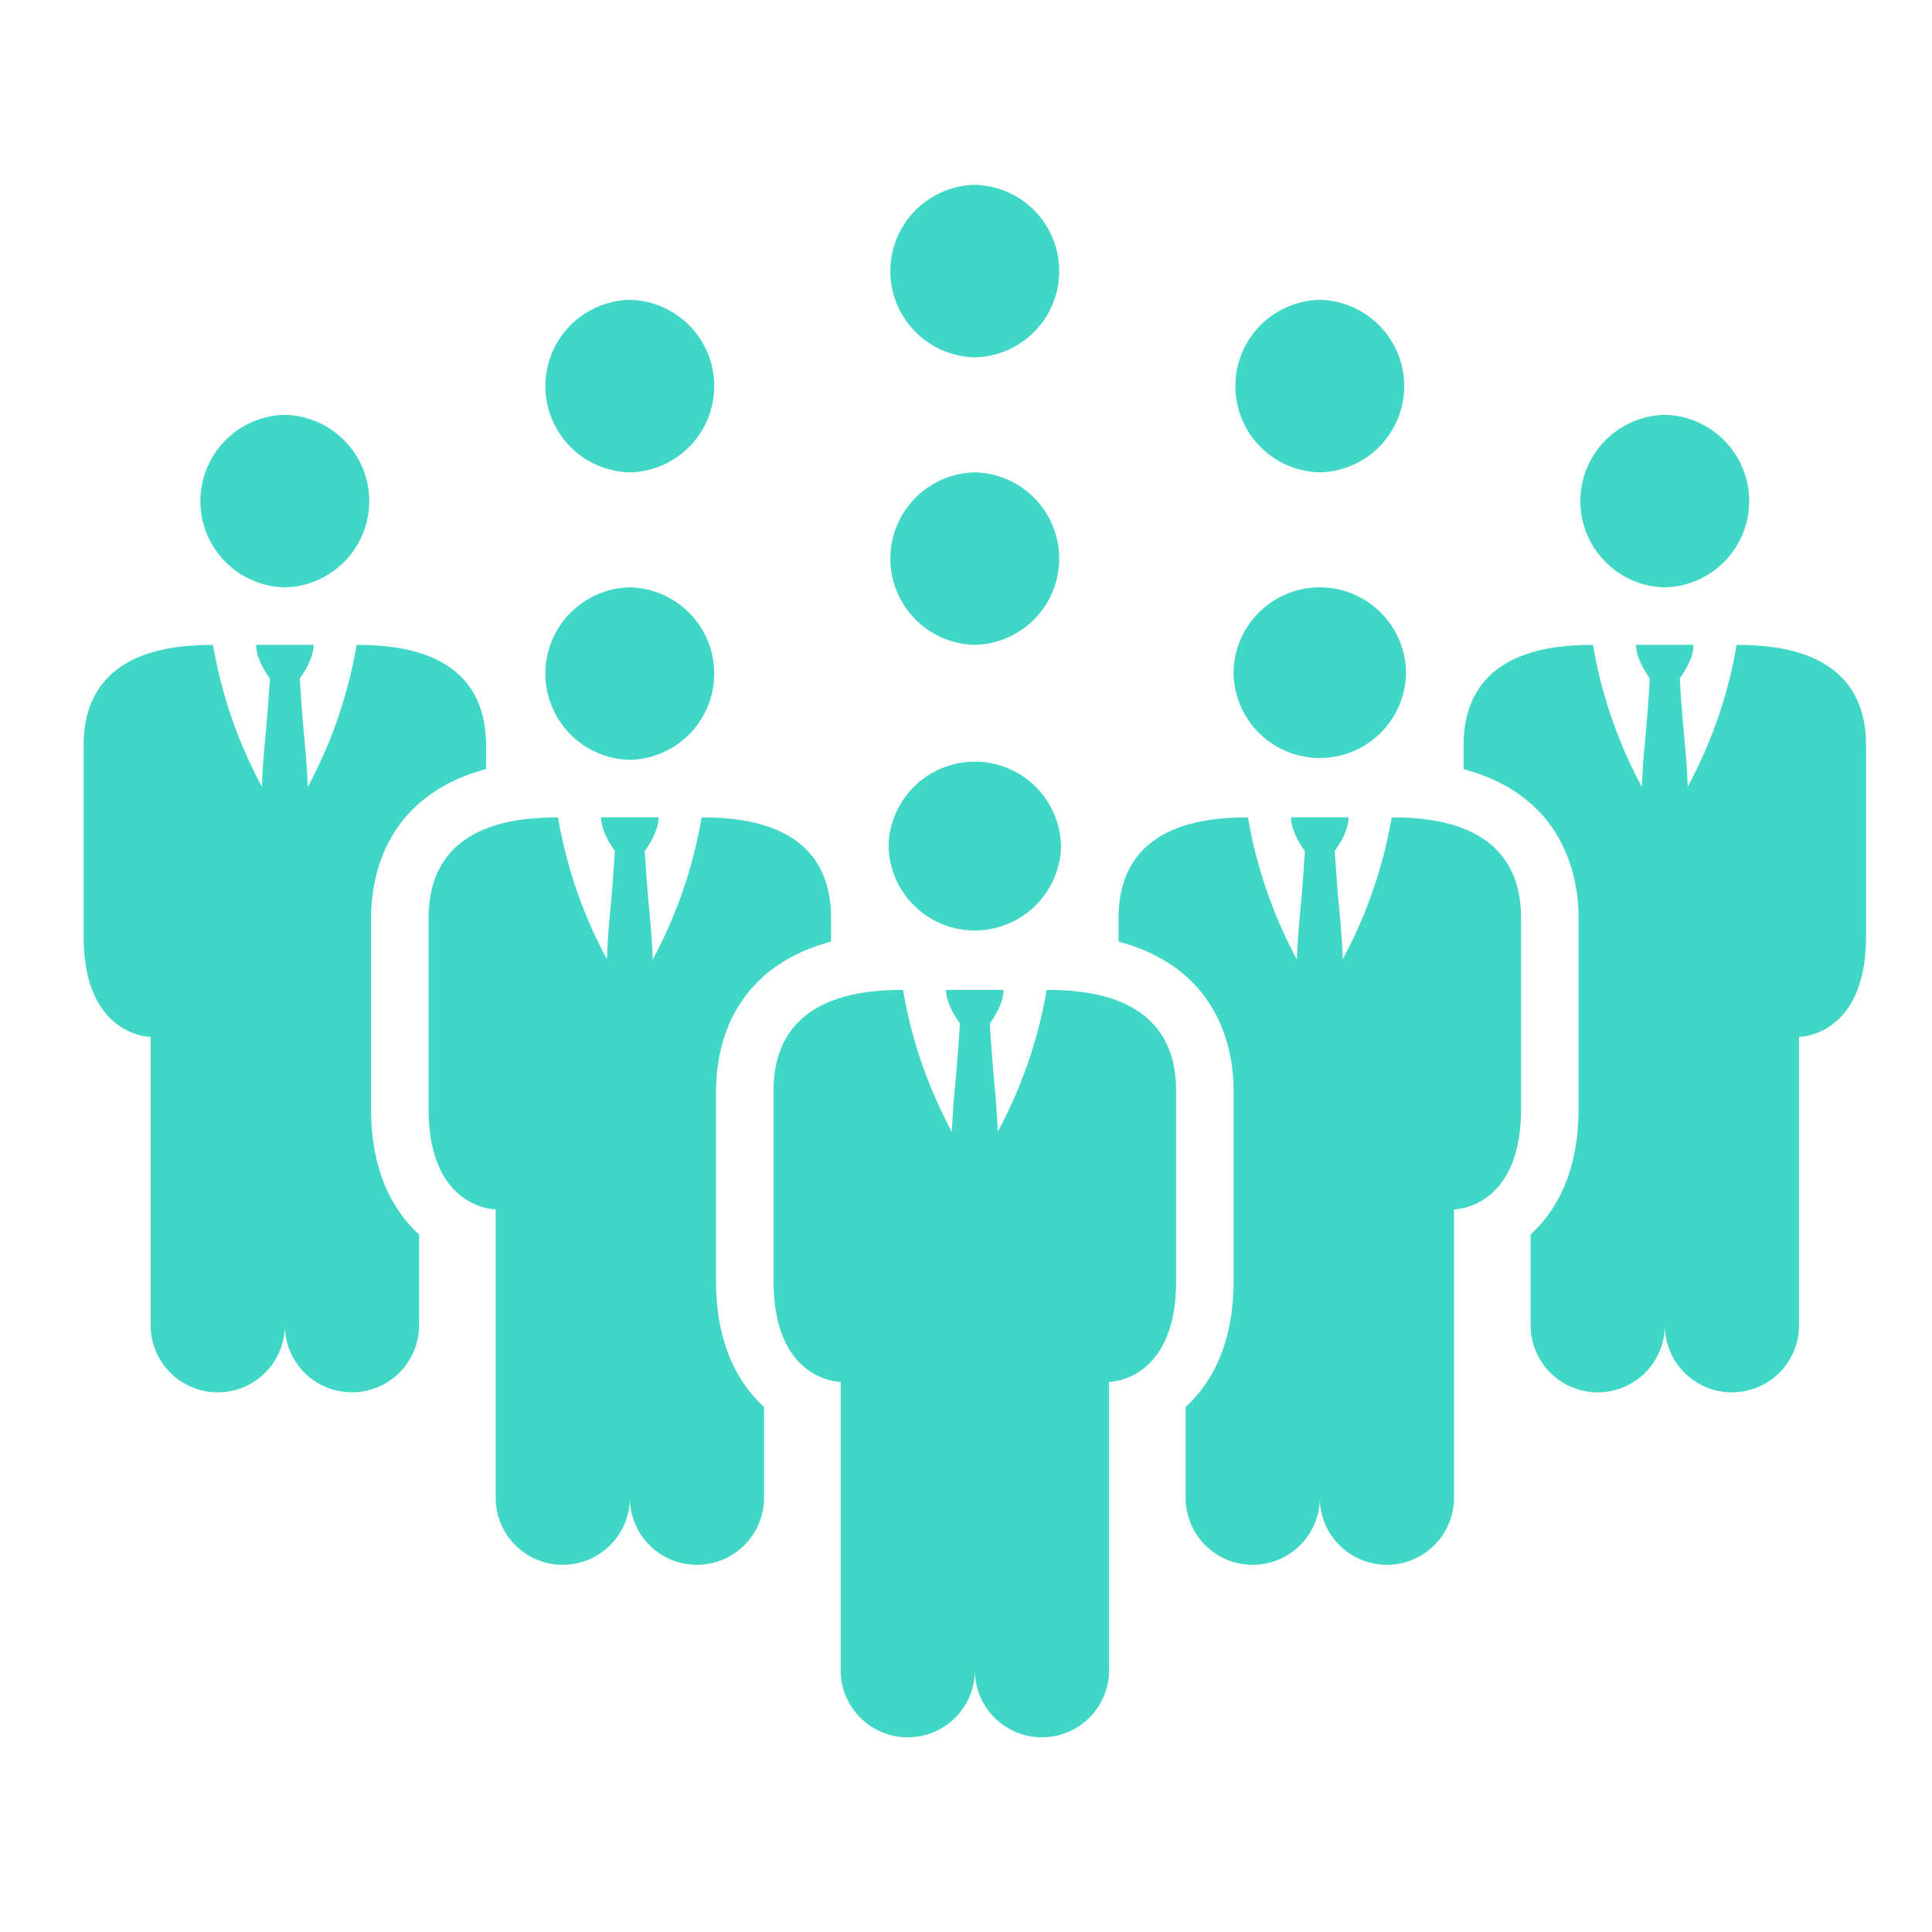 <?xml version="1.0" standalone="no"?><!DOCTYPE svg PUBLIC "-//W3C//DTD SVG 1.1//EN" "http://www.w3.org/Graphics/SVG/1.1/DTD/svg11.dtd"><svg t="1616069823523" class="icon" viewBox="0 0 1024 1024" version="1.1" xmlns="http://www.w3.org/2000/svg" p-id="20715" xmlns:xlink="http://www.w3.org/1999/xlink" width="200" height="200"><defs><style type="text/css"></style></defs><path d="M882.371 219.884a45.722 45.722 0 0 1 0 91.423 45.722 45.722 0 0 1 0-91.423z m-731.412 0a45.722 45.722 0 0 0 0 91.423 45.722 45.722 0 0 0 0-91.423z m502.845 137.134a45.722 45.722 0 0 0 91.423 0c0-25.231-20.48-45.711-45.711-45.711-25.231 0-45.711 20.48-45.711 45.711z m266.66-15.206a245.197 245.197 0 0 1-25.948 75.172c-0.717-20.091-2.109-24.044-4.219-57.405 0 0 7.322-9.431 7.322-17.797h-30.474c0 8.366 7.322 17.797 7.322 17.797-2.079 33.454-3.482 37.325-4.219 57.559-8.96-16.671-20.48-42.711-25.917-75.325-19.61 0.092-68.598 2.028-68.598 53.33v12.503c54.047 14.551 60.948 58.092 60.948 78.93v101.1c0 32.44-11.131 53.504-25.416 66.632v48.097a35.553 35.553 0 0 0 35.594 35.564 35.523 35.523 0 0 0 35.533-35.564 35.523 35.523 0 0 0 35.533 35.564 35.553 35.553 0 0 0 35.594-35.564V549.571s35.533 0 35.533-53.33v-101.1c-0.02-51.272-48.947-53.238-68.588-53.33zM196.669 587.674v-101.1c0-20.828 6.902-64.369 60.948-78.93v-12.503c0-51.313-48.988-53.248-68.598-53.33a246.241 246.241 0 0 1-25.917 75.325c-0.748-20.234-2.14-24.105-4.219-57.559 0 0 7.322-9.431 7.322-17.797h-30.474c0 8.366 7.322 17.797 7.322 17.797-2.109 33.362-3.512 37.325-4.219 57.405a244.859 244.859 0 0 1-25.948-75.172c-19.64 0.092-68.567 2.058-68.567 53.33v101.1c0 53.33 35.533 53.33 35.533 53.33v152.822a35.553 35.553 0 0 0 35.594 35.564 35.523 35.523 0 0 0 35.533-35.564 35.523 35.523 0 0 0 35.533 35.564 35.553 35.553 0 0 0 35.594-35.564v-48.097c-14.305-13.117-25.436-34.191-25.436-66.621z m137.144-276.367a45.722 45.722 0 0 0 0 91.423 45.722 45.722 0 0 0 0-91.423z m403.794 121.928a245.197 245.197 0 0 1-25.948 75.172c-0.717-20.091-2.109-24.044-4.219-57.405 0 0 7.322-9.431 7.322-17.797h-30.474c0 8.366 7.322 17.797 7.322 17.797-2.079 33.454-3.482 37.325-4.219 57.559-8.96-16.671-20.48-42.711-25.917-75.325-19.61 0.092-68.598 2.028-68.598 53.33v12.503c54.047 14.551 60.948 58.092 60.948 78.93v101.1c0 32.44-11.131 53.504-25.416 66.632v48.097a35.553 35.553 0 0 0 35.594 35.564 35.523 35.523 0 0 0 35.533-35.564 35.523 35.523 0 0 0 35.533 35.564 35.553 35.553 0 0 0 35.594-35.564V641.004s35.533 0 35.533-53.33v-101.1c-0.01-51.282-48.947-53.248-68.588-53.34z m-358.083 245.862v-101.1c0-20.828 6.902-64.369 60.948-78.93v-12.503c0-51.313-48.988-53.248-68.598-53.33a246.241 246.241 0 0 1-25.917 75.325c-0.748-20.234-2.14-24.105-4.219-57.559 0 0 7.322-9.431 7.322-17.797h-30.474c0 8.366 7.322 17.797 7.322 17.797-2.109 33.362-3.512 37.325-4.219 57.405a244.859 244.859 0 0 1-25.948-75.172c-19.64 0.092-68.567 2.058-68.567 53.33v101.1c0 53.33 35.533 53.33 35.533 53.33v152.822a35.553 35.553 0 0 0 35.594 35.564 35.523 35.523 0 0 0 35.533-35.564 35.523 35.523 0 0 0 35.533 35.564 35.553 35.553 0 0 0 35.594-35.564v-48.097c-14.305-13.117-25.436-34.181-25.436-66.621z m91.423-230.656a45.722 45.722 0 0 0 91.423 0 45.722 45.722 0 0 0-91.423 0z m45.711-198.083a45.722 45.722 0 0 1 0 91.423 45.722 45.722 0 0 1 0-91.423zM333.814 158.925a45.722 45.722 0 0 1 0 91.423 45.722 45.722 0 0 1 0-91.423z m365.701 0a45.722 45.722 0 0 1 0 91.423 45.722 45.722 0 0 1 0-91.423zM516.659 97.976a45.722 45.722 0 0 1 0 91.423 45.722 45.722 0 0 1 0-91.423z m38.103 426.691a245.197 245.197 0 0 1-25.948 75.172c-0.717-20.091-2.109-24.044-4.219-57.405 0 0 7.322-9.431 7.322-17.797h-30.474c0 8.366 7.322 17.797 7.322 17.797-2.079 33.454-3.482 37.325-4.219 57.559-8.96-16.671-20.48-42.711-25.917-75.325-19.61 0.092-68.598 2.028-68.598 53.33v101.1c0 53.33 35.533 53.33 35.533 53.33V885.248a35.553 35.553 0 0 0 35.594 35.564 35.523 35.523 0 0 0 35.533-35.564 35.523 35.523 0 0 0 35.533 35.564 35.553 35.553 0 0 0 35.594-35.564V732.426s35.533 0 35.533-53.33v-101.1c-0.02-51.282-48.947-53.248-68.588-53.33z" fill="#41D7C7" p-id="20716"></path></svg>